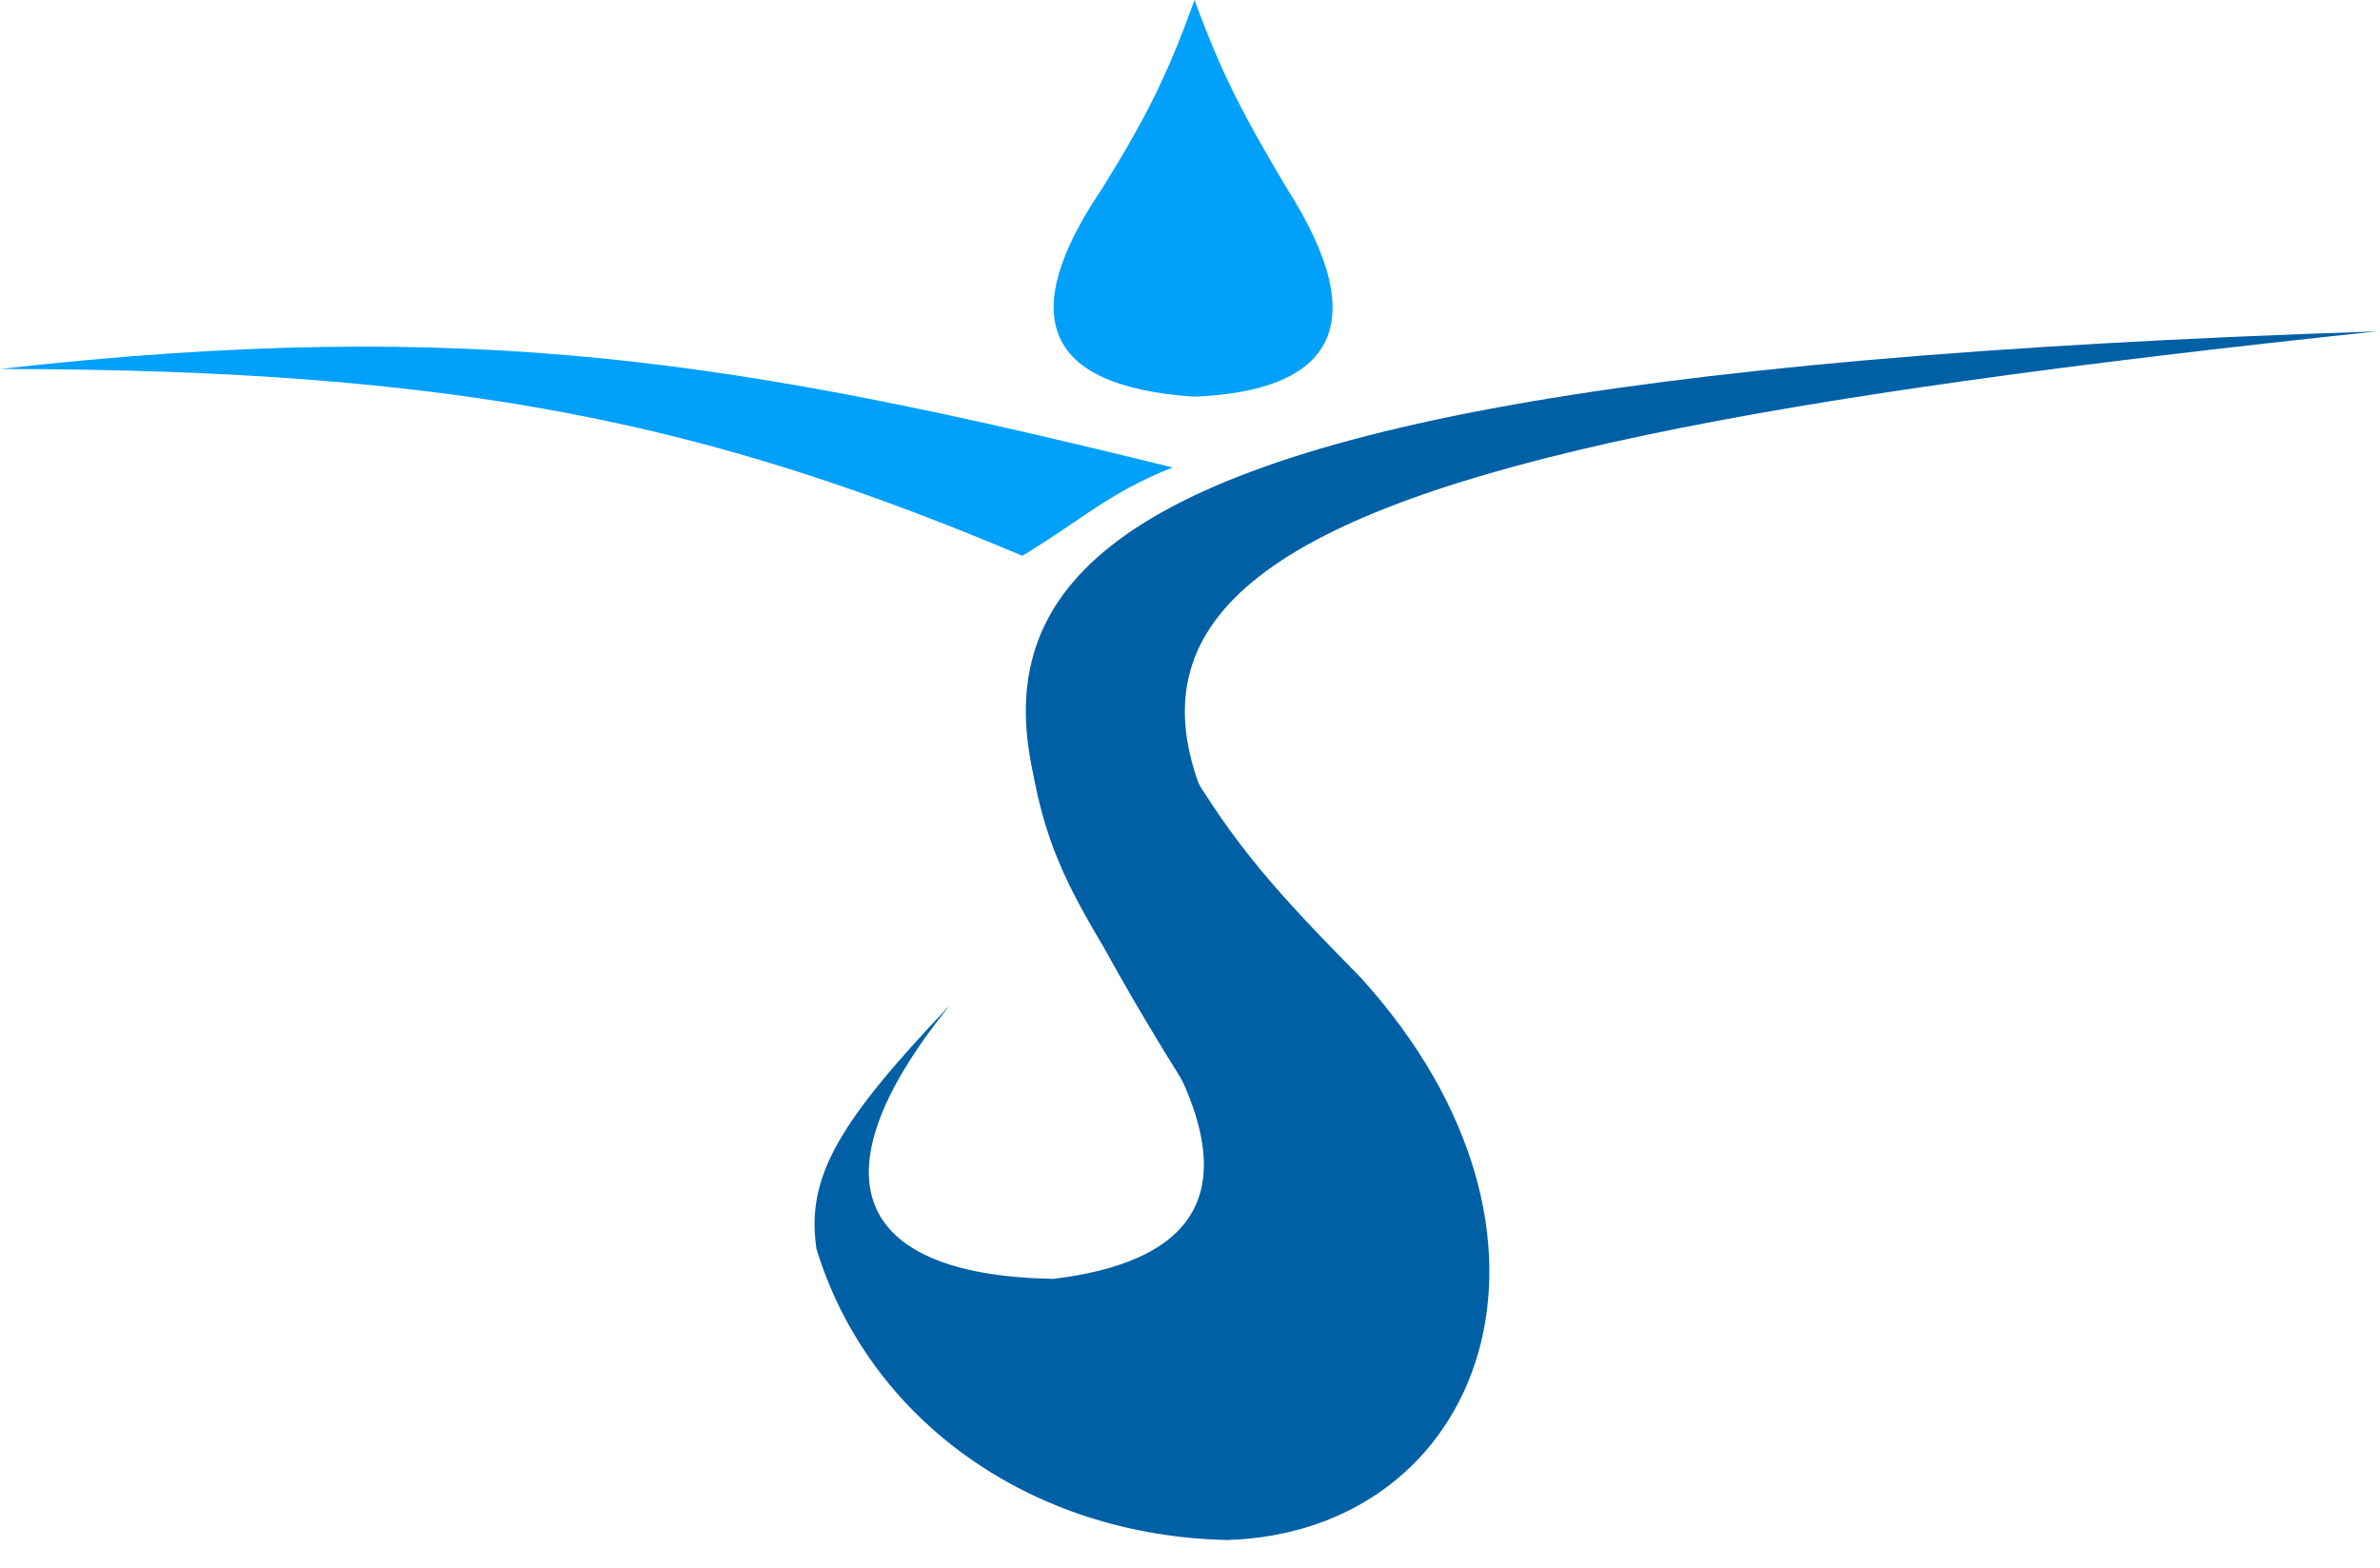 <svg width="384" height="253" viewBox="0 0 384 253" fill="none" xmlns="http://www.w3.org/2000/svg">
<path d="M0.005 59.527C75.179 59.596 114.937 68.588 164.955 89.668C175.043 83.556 178.751 79.581 189.191 75.42C119.532 58.252 76.359 50.951 0.005 59.527Z" fill="#00A0FB"/>
<path d="M219.552 157.734C206.383 144.34 199.325 136.735 190.694 122.002L166.439 123.197C168.938 139.094 174.771 147.125 182.792 160.69C201.422 187.686 197.414 202.94 170.043 206.326C139.342 205.862 129.825 191.141 153.287 162.143C135.297 181.058 130.011 189.886 131.732 201.502C140.196 229.132 166.328 247.802 198.031 248.465C239.403 247.152 257.428 199.464 219.552 157.734Z" fill="#0060A5"/>
<path d="M232.537 177.163C149.803 96.783 186.745 74.231 383.461 53.467C131.205 61.756 146.211 103.267 192.958 177.871L232.537 177.163Z" fill="#0060A5"/>
<path d="M207.599 30.345C222.156 53.163 214.215 63.091 192.733 64C168.224 62.386 163.966 50.863 177.868 30.345C185.213 18.508 188.43 11.874 192.733 0C197.06 11.841 200.585 18.547 207.599 30.345Z" fill="#00A0FB"/>
</svg>
